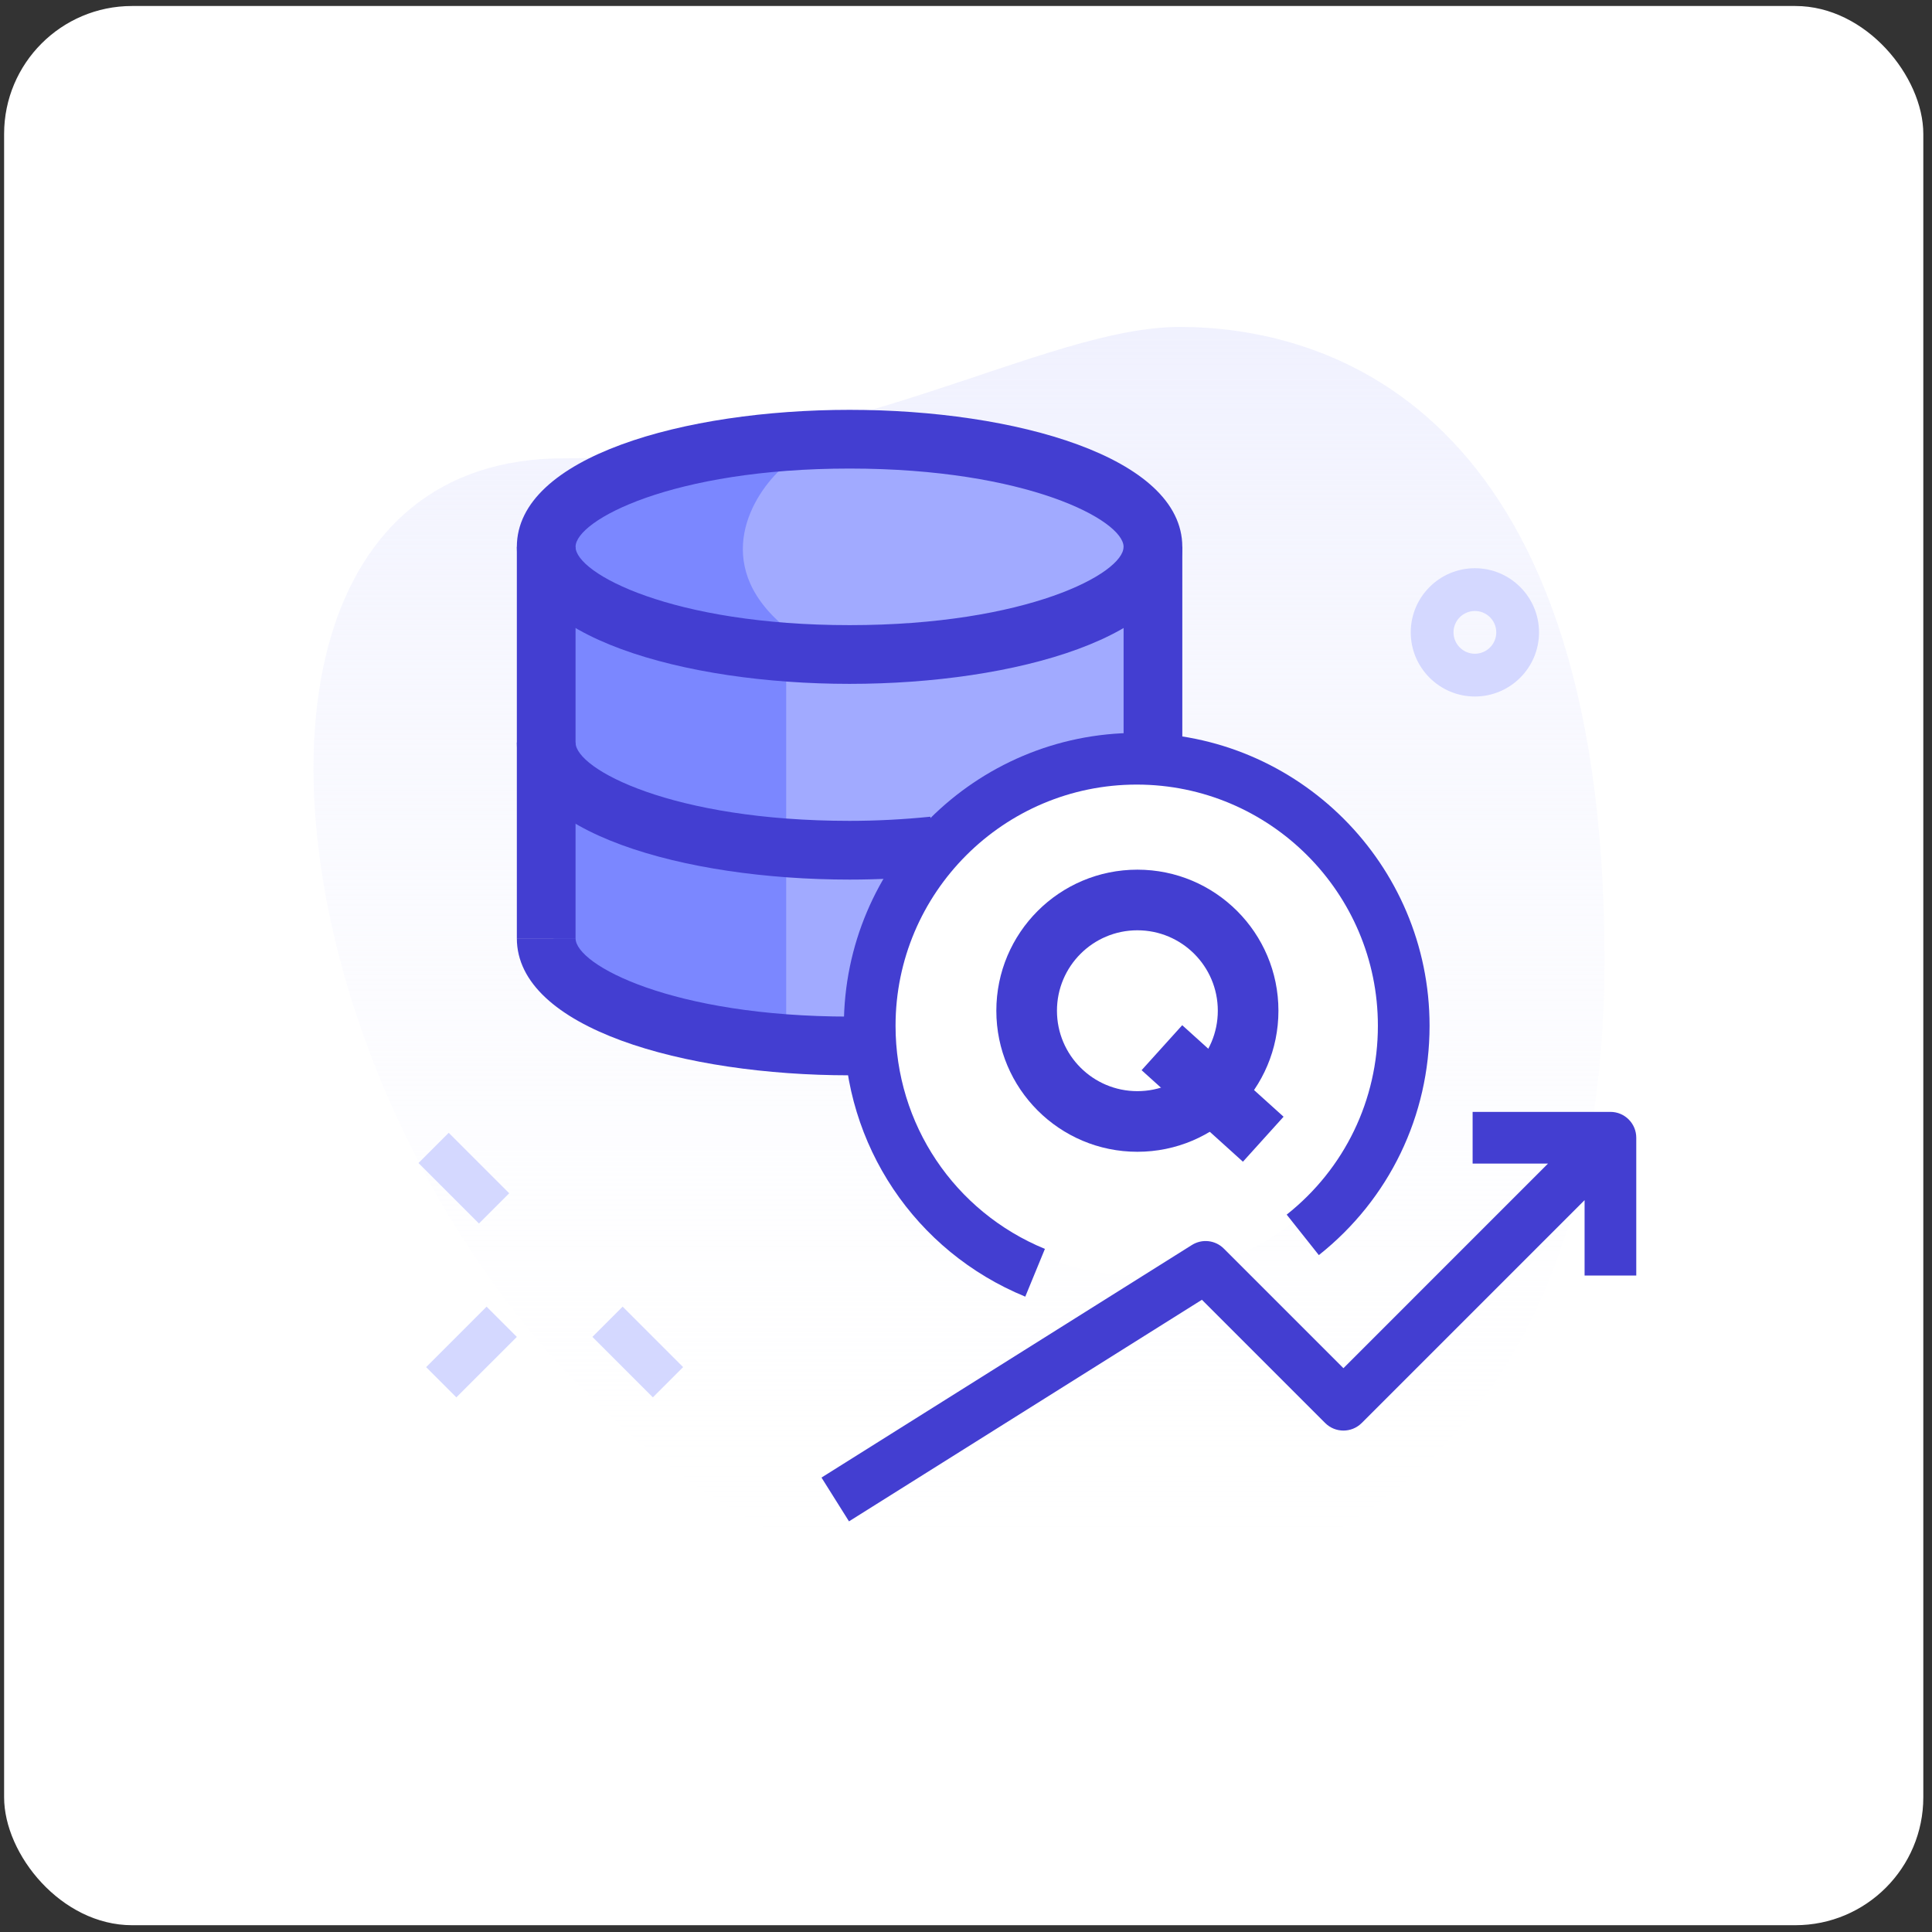 <svg width="151" height="151" viewBox="0 0 151 151" fill="none" xmlns="http://www.w3.org/2000/svg">
<rect x="0" y="0" width="151" height="151" fill="#333333" stroke="none"/>
<rect x="0.321" y="0.469" width="150" height="150" rx="10" fill="white"/>
<path d="M44.05 35.822C66.263 35.822 81.517 25.553 92.221 25.553C102.924 25.553 125.404 31.044 125.404 74.991C125.404 118.939 95.162 125.384 83.389 125.384C28.26 125.384 4.711 35.822 44.05 35.822V35.822Z" fill="url(#paint0_linear_970_163)"/>
<path d="M40.395 104.489L38.031 102.125L33.305 106.852L35.668 109.215L40.395 104.489Z" fill="#D4D8FF"/>
<path d="M39.798 93.263L35.071 88.536L32.708 90.899L37.434 95.626L39.798 93.263Z" fill="#D4D8FF"/>
<path d="M53.391 106.85L48.664 102.123L46.301 104.487L51.027 109.213L53.391 106.85Z" fill="#D4D8FF"/>
<path d="M115.273 54.437C112.509 54.437 110.26 52.188 110.26 49.424C110.26 46.66 112.509 44.41 115.273 44.41C118.037 44.41 120.286 46.66 120.286 49.424C120.286 52.188 118.037 54.437 115.273 54.437ZM115.273 47.753C114.354 47.753 113.602 48.501 113.602 49.424C113.602 50.346 114.354 51.095 115.273 51.095C116.192 51.095 116.944 50.346 116.944 49.424C116.944 48.501 116.196 47.753 115.273 47.753Z" fill="#D4D8FF"/>
<path d="M43.249 74.596V46.383C63.97 54.009 82.824 49.561 89.66 46.383V74.596C67.629 87.614 49.54 80.02 43.249 74.596Z" fill="#A1AAFF"/>
<path d="M61.447 81.433V50.235C48.506 50.235 43.602 46.512 42.767 44.651V71.997C46.465 82.165 56.761 82.524 61.447 81.433Z" fill="#7B87FF"/>
<path d="M66.4 51.607C80.6 51.607 92.112 47.638 92.112 42.74C92.112 37.843 80.6 33.873 66.4 33.873C52.2 33.873 40.688 37.843 40.688 42.74C40.688 47.638 52.2 51.607 66.4 51.607Z" fill="#A1AAFF"/>
<path d="M61.182 48.864C55.525 44.005 58.825 38.619 61.182 36.534C56.895 36.01 47.402 36.304 43.729 41.665C40.057 47.026 53.834 48.698 61.182 48.864Z" fill="#7B87FF"/>
<path d="M66.4 53.449C53.477 53.449 40.395 49.771 40.395 42.74C40.395 35.71 53.477 32.032 66.4 32.032C79.323 32.032 92.406 35.71 92.406 42.74C92.406 49.771 79.323 53.449 66.4 53.449ZM66.4 36.621C52.544 36.621 44.984 40.663 44.984 42.74C44.984 44.818 52.544 48.859 66.4 48.859C80.257 48.859 87.816 44.818 87.816 42.74C87.816 40.663 80.257 36.621 66.4 36.621Z" fill="#433ED1"/>
<path d="M66.4 68.746C53.477 68.746 40.395 65.068 40.395 58.037H44.984C44.984 60.115 52.544 64.156 66.4 64.156C68.496 64.156 70.619 64.046 72.712 63.832L73.177 68.397C70.931 68.629 68.649 68.746 66.4 68.746Z" fill="#433ED1"/>
<path d="M67.196 84.043H66.4C53.477 84.043 40.395 80.366 40.395 73.335H44.984C44.984 75.413 52.544 79.454 66.4 79.454H67.196V84.043Z" fill="#433ED1"/>
<path d="M40.395 42.74H44.984V73.335H40.395V42.74Z" fill="#433ED1"/>
<path d="M87.817 42.74H92.406V58.833H87.817V42.74Z" fill="#433ED1"/>
<path d="M108.46 80.263C108.46 90.994 99.761 99.693 89.031 99.693C78.3 99.693 69.602 90.994 69.602 80.263C69.602 69.533 78.3 60.834 89.031 60.834C99.761 60.834 108.46 69.533 108.46 80.263Z" fill="white"/>
<path fill-rule="evenodd" clip-rule="evenodd" d="M123.847 93.799V99.693H127.886V88.922C127.886 87.807 126.982 86.902 125.867 86.902H115.096V90.941H120.99L104.998 106.934L95.654 97.59C94.989 96.922 93.953 96.803 93.153 97.307L64.206 115.483L66.355 118.905L93.939 101.586L103.571 111.218C104.36 112.007 105.639 112.007 106.428 111.218L123.847 93.799Z" fill="#433ED1"/>
<path d="M80.132 101.343C71.518 97.802 65.955 89.49 65.955 80.17C65.955 67.55 76.222 57.282 88.843 57.282C101.464 57.282 111.731 67.55 111.731 80.17C111.731 87.201 108.578 93.734 103.077 98.096L100.564 94.932C105.096 91.34 107.692 85.96 107.692 80.17C107.692 69.776 99.237 61.321 88.843 61.321C78.449 61.321 69.994 69.776 69.994 80.17C69.994 87.847 74.577 94.692 81.667 97.611L80.132 101.343Z" fill="#433ED1"/>
<path fill-rule="evenodd" clip-rule="evenodd" d="M88.895 85.282C92.367 85.282 95.181 82.468 95.181 78.996C95.181 75.524 92.367 72.709 88.895 72.709C85.423 72.709 82.609 75.524 82.609 78.996C82.609 82.468 85.423 85.282 88.895 85.282ZM88.895 90.02C94.984 90.02 99.919 85.084 99.919 78.996C99.919 72.907 94.984 67.971 88.895 67.971C82.806 67.971 77.871 72.907 77.871 78.996C77.871 85.084 82.806 90.02 88.895 90.02Z" fill="#433ED1"/>
<path fill-rule="evenodd" clip-rule="evenodd" d="M97.144 90.796L89.224 83.643L92.399 80.127L100.32 87.28L97.144 90.796Z" fill="#433ED1"/>
<defs>
<linearGradient id="paint0_linear_970_163" x1="74.953" y1="25.553" x2="74.953" y2="125.384" gradientUnits="userSpaceOnUse">
<stop stop-color="#F0F1FE"/>
<stop offset="1" stop-color="white" stop-opacity="0"/>
</linearGradient>
</defs>
</svg>
